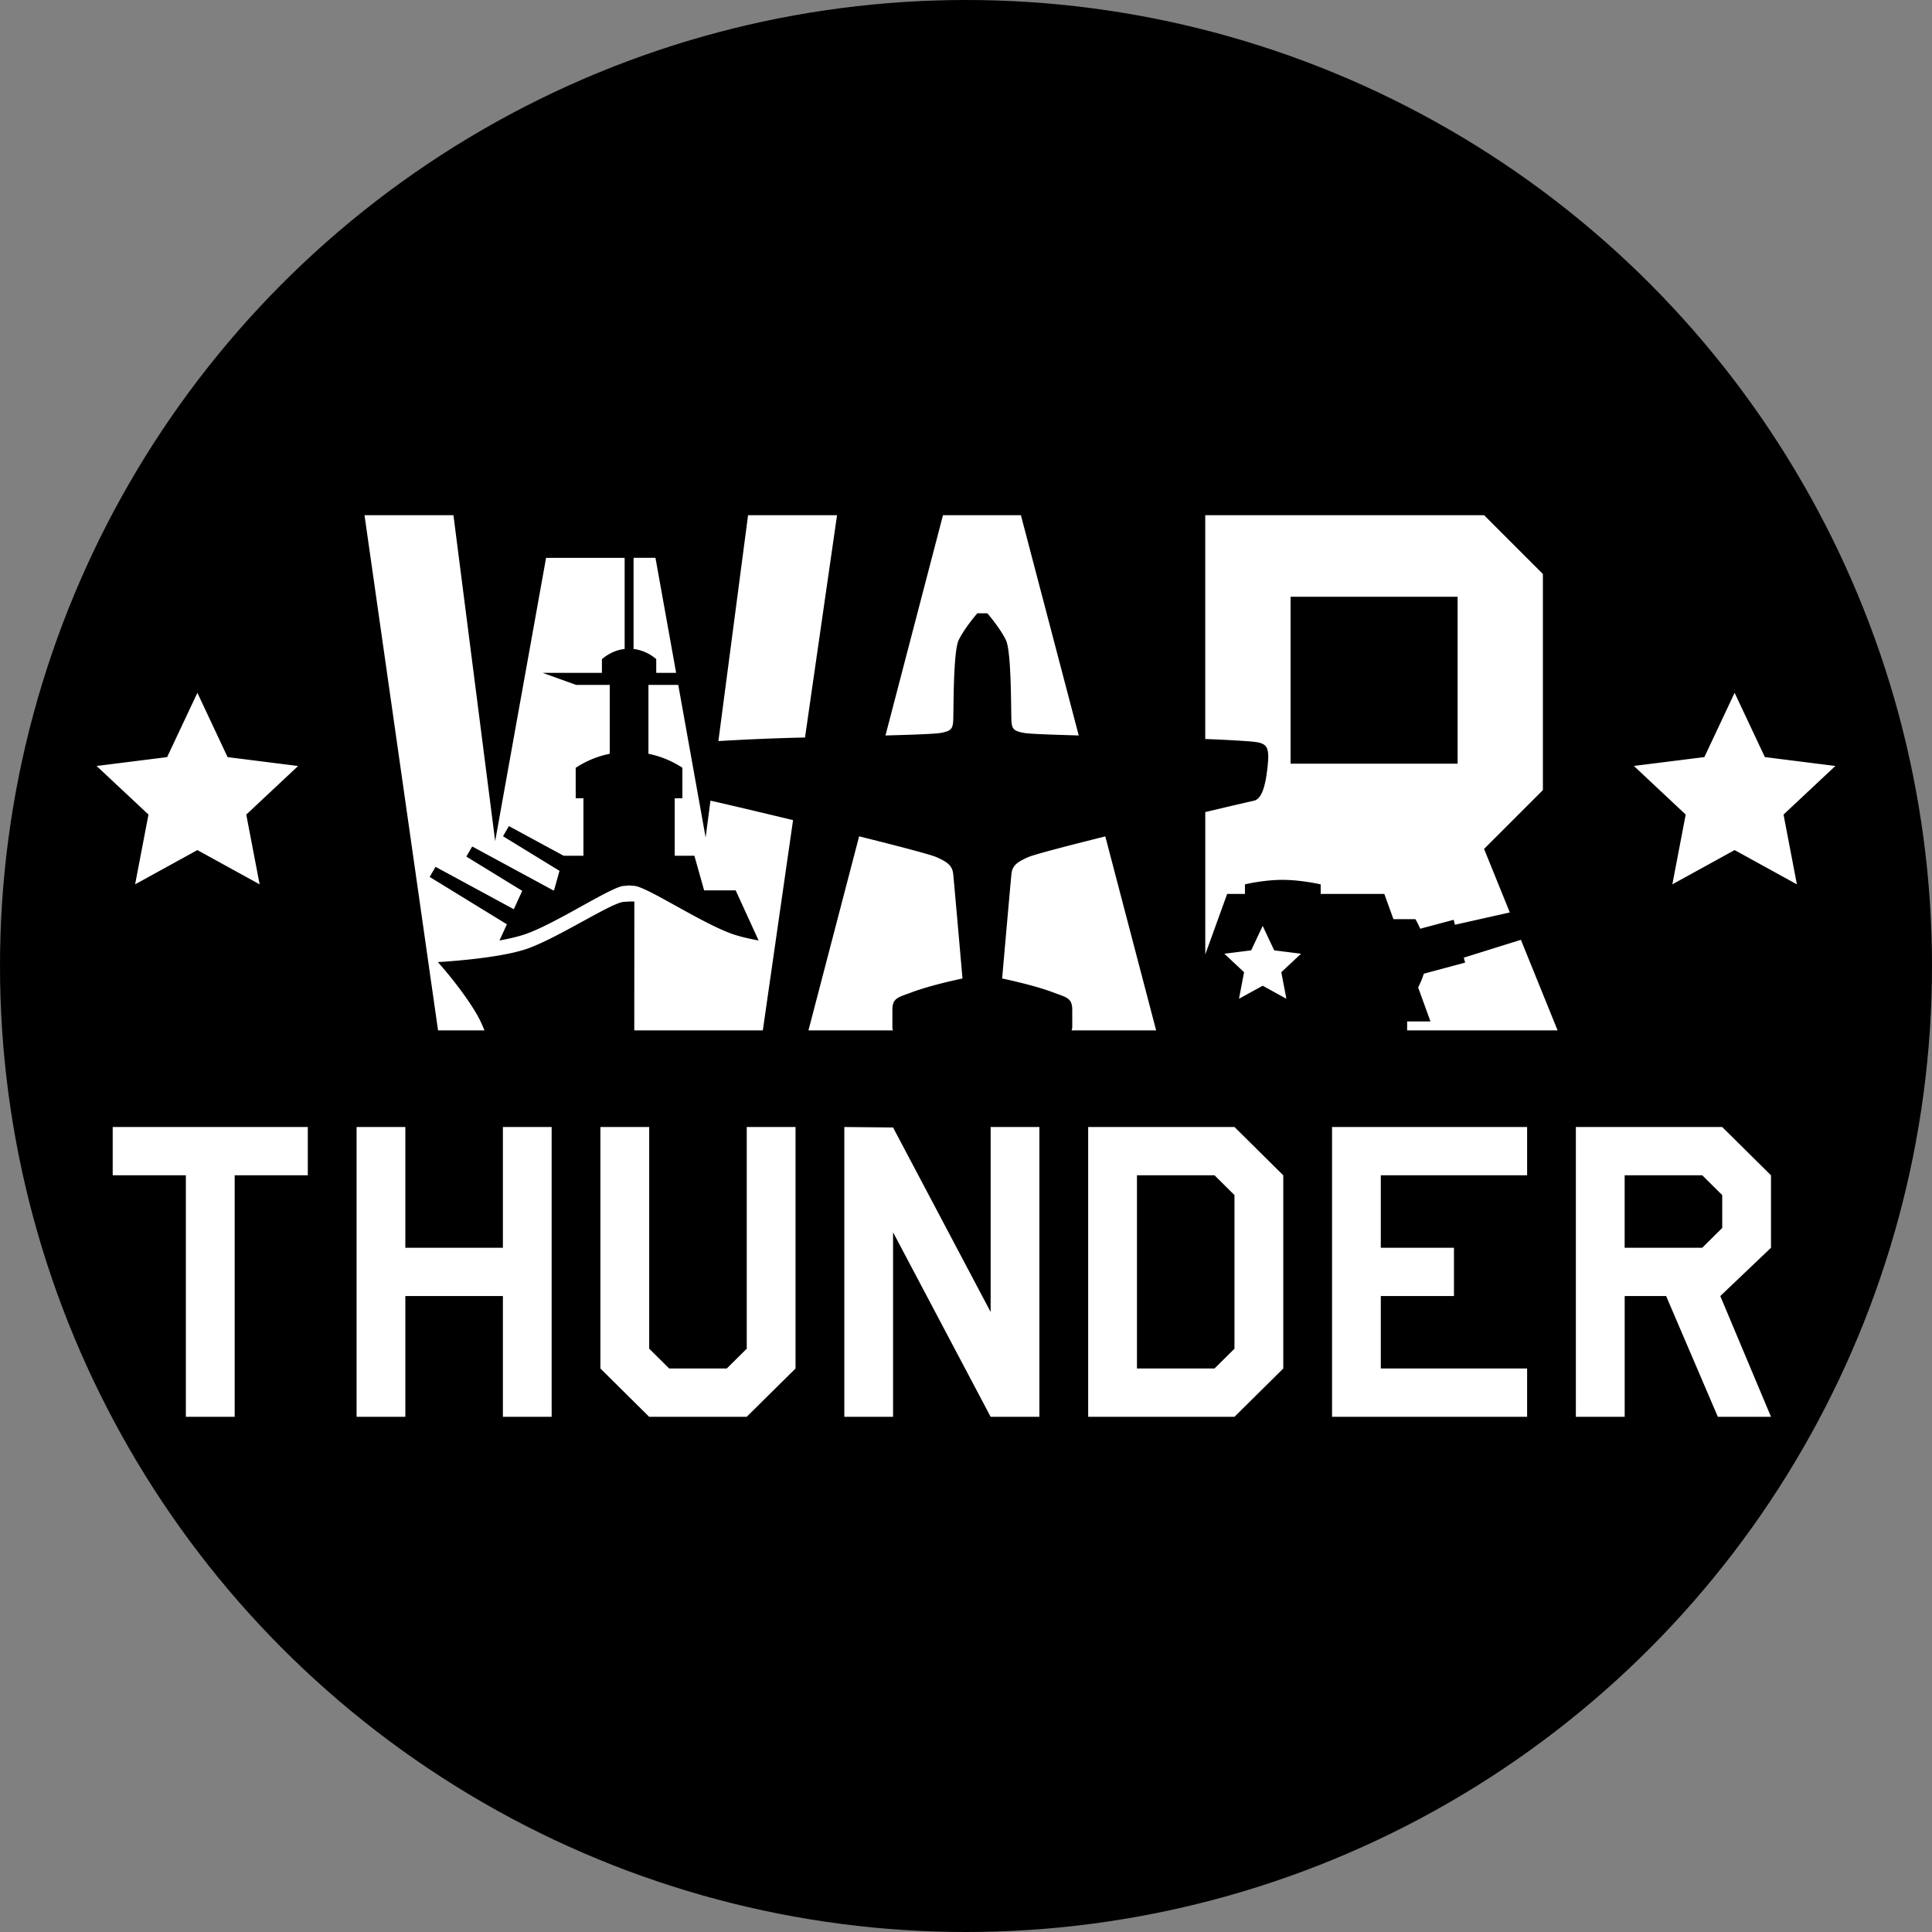 <svg width="60" height="60" xmlns="http://www.w3.org/2000/svg" xmlns:xlink="http://www.w3.org/1999/xlink"><rect width="100%" height="100%" fill="#808080" stroke="none"/><defs><circle id="a" cx="30" cy="30" r="30"/></defs><g fill="none" fill-rule="evenodd"><mask id="b" fill="#fff"><use xlink:href="#a"/></mask><use fill="#000" xlink:href="#a"/><path d="M55 44h-1.651l-1.606-3.75h-1.287V44H48.94v-9h4.544L55 36.5v2.25l-1.575 1.5L55 44zm-1.515-5.865v-1.02l-.62-.615h-2.41v2.25h2.41l.62-.615zM41.368 35h6.058v1.5h-4.544v2.25h2.272v1.5h-2.272v2.25h4.544V44h-6.058v-9zm-25.75 0h1.514v9h-1.514v-3.75h-3.03V44h-1.514v-9h1.514v3.75h3.03V35zm-6.06 1.5H7.288V44H5.772v-7.5H3.5V35h6.059v1.5zm10.604 5.385l.62.615h1.788l.621-.615V35h1.515v7.5L23.19 44h-3.03l-1.514-1.5V35h1.515v6.885zm10.603-1.14V35h1.514v9h-1.514l-3.03-5.73V44h-1.514v-9l1.514.015 3.03 5.73zm9.088-4.245v6L38.338 44h-4.544v-9h4.544l1.515 1.5zm-4.544 0v6h2.408l.621-.615v-4.77l-.62-.615h-2.41zM55.805 27.465L53.87 26.4l-1.934 1.064.415-2.167-1.61-1.51 2.19-.275.939-1.997.939 1.997 2.19.276-1.61 1.509.415 2.167zM43.7 32v-.279h.724l-.382-1.055a2.89 2.89 0 0 0 .176-.427l1.283-.344-.042-.154 1.774-.554L48.373 32H43.7zm3.189-3.663l-1.704.382-.04-.154-1.04.278c-.078-.182-.149-.298-.149-.298h-.682l-.283-.784h-1.976v-.296s-.604-.14-1.188-.14c-.592 0-1.164.14-1.164.14v.296h-.552l-.68 1.88V25.22c.643-.153 1.186-.28 1.511-.353.245-.055.364-.46.428-1.1.068-.676-.06-.707-.67-.751a39.996 39.996 0 0 0-1.27-.065V16h8.66l1.826 1.826v6.712l-1.827 1.826.8 1.973zm-1.622-9.804H40.08v5.184h5.187v-5.184zM33.3 31.905v-.539c0-.381-.18-.39-.612-.553-.603-.227-1.566-.425-1.566-.425s.267-3.042.29-3.253c.03-.266.194-.37.514-.514.179-.08 1.186-.343 2.4-.646L35.905 32h-2.628c.025-.048.02-.09.02-.095zm-1.888-9.508c-.018-.232.007-2.141-.171-2.516-.179-.375-.579-.835-.579-.835h-.31s-.4.46-.58.835c-.178.375-.153 2.284-.17 2.516-.018.232-.061.305-.386.364-.172.032-.84.056-1.717.08L29.285 16h2.42l1.796 6.84c-.87-.024-1.533-.048-1.704-.079-.325-.059-.368-.132-.386-.364zm-1.81 4.738c.023.211.289 3.253.289 3.253s-.963.198-1.566.425c-.431.163-.611.172-.611.553v.539c0 .005-.005.047.02.095h-2.627l1.574-6.027c1.217.303 2.228.568 2.406.648.32.145.485.248.514.514zm-7.289-4.12h-.003L23.232 16h2.763L25 22.904a69.976 69.976 0 0 0-2.688.111zM23.69 32h-3.992l.002-3.992s.066-.026-.327 0c-.391.025-2.108 1.163-3.053 1.473-.93.304-2.723.397-2.723.397s.74.813 1.217 1.632c.085.147.162.315.231.49h-1.441L11.32 16h2.762l1.296 10.122 1.581-8.798h2.44v2.83c-.247.028-.49.133-.706.316v.426h-1.84l1.041.375h1.042v2.138c-.37.075-.73.22-1.057.436v.946h.24v1.785h-.611v.002l-1.704-.923-.182.315 1.754 1.075-.17.606h-.024l-2.517-1.363-.182.314 1.735 1.064-.261.571-2.431-1.317-.182.314 2.398 1.471-.23.502c.28-.05.548-.112.767-.184.956-.317 2.694-1.484 3.091-1.51a1.73 1.73 0 0 0 .166-.016c.016.003.06.008.165.015.397.027 2.135 1.193 3.091 1.51.22.073.487.134.767.185l-.712-1.556h-.98l-.302-1.075h-.611v-1.785h.238v-.947a3 3 0 0 0-1.054-.435v-2.138h.926l.85 4.737.15-1.143.005.001c.492.11 1.478.343 2.56.604L23.69 32zm-3.31-11.53a1.325 1.325 0 0 0-.704-.316v-2.83h.68l.642 3.572h-.618v-.427zM8.063 27.464L6.13 26.4l-1.934 1.064.415-2.167L3 23.788l2.19-.275.94-1.997.938 1.997 2.19.276-1.61 1.509.415 2.167zm30.793 2.05l.358-.76.357.76.834.105-.613.574.158.825-.736-.405-.736.405.158-.825-.613-.574.833-.105z" fill="#FFF" fill-rule="nonzero" mask="url(#b)"/></g></svg>